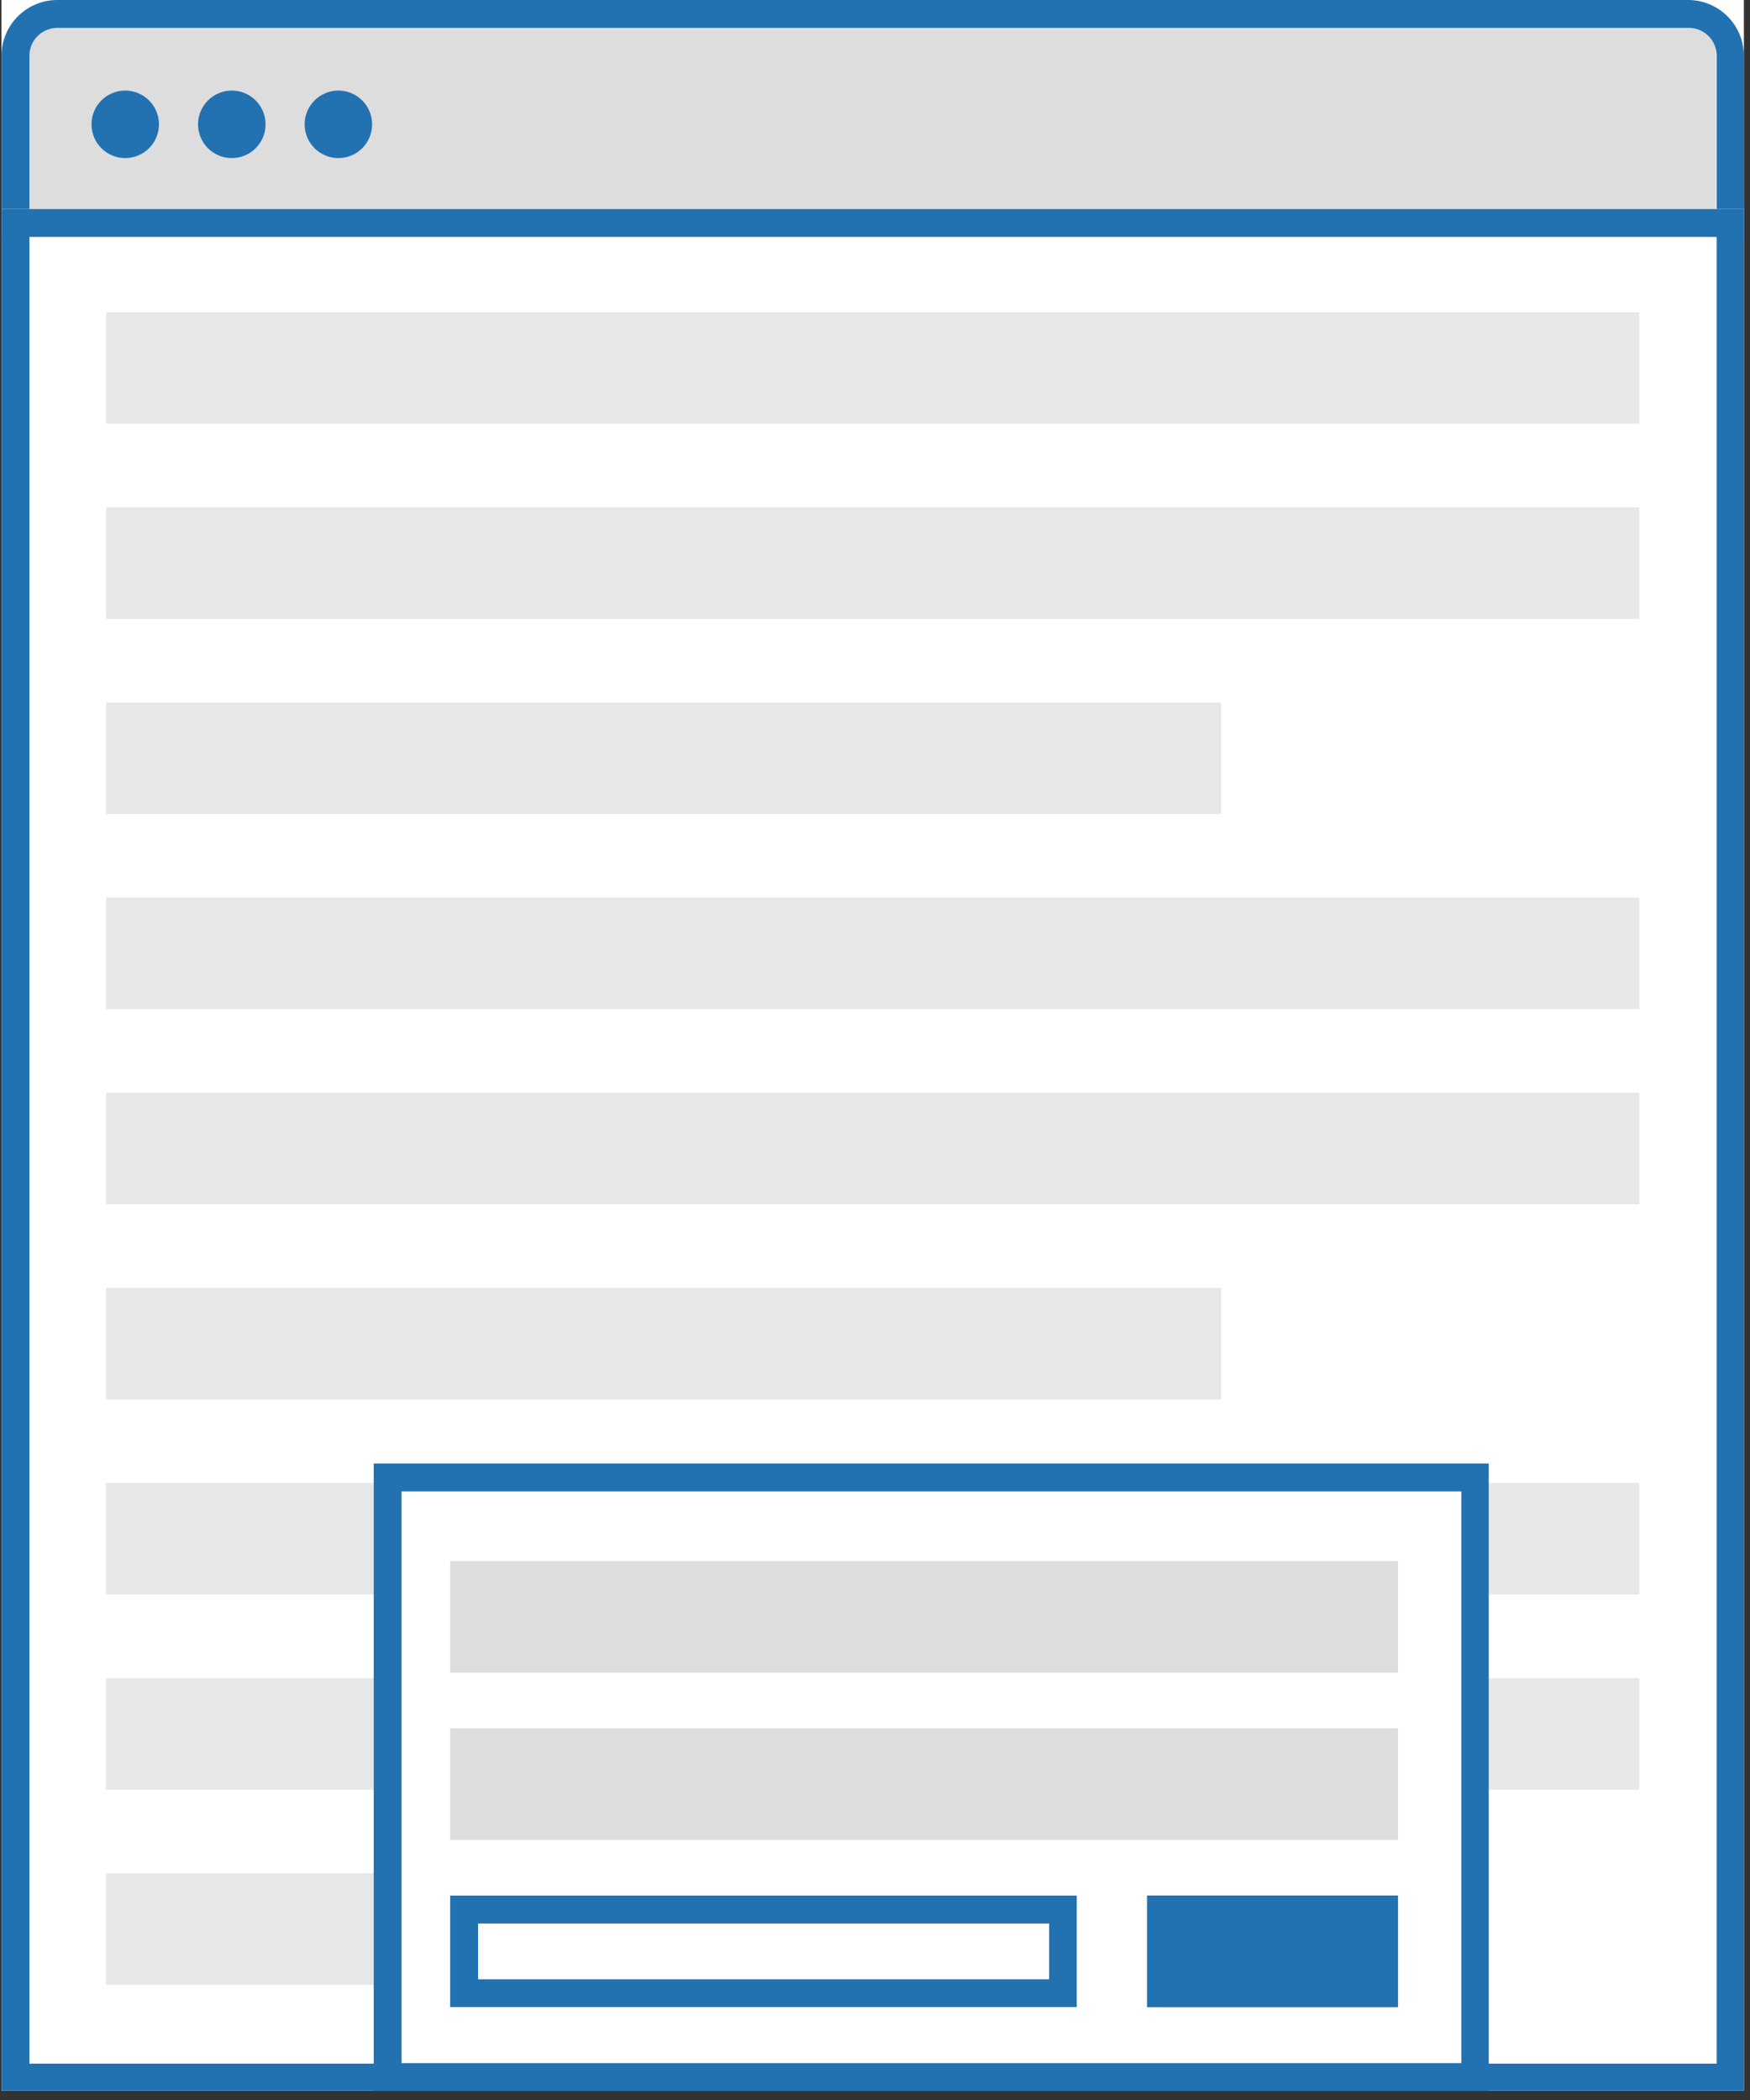 <svg xmlns="http://www.w3.org/2000/svg" xmlns:xlink="http://www.w3.org/1999/xlink" width="125" zoomAndPan="magnify" viewBox="0 0 93.75 112.5" height="150" preserveAspectRatio="xMidYMid meet" version="1.0"><rect x="0" y="0" width="93.75" height="112.5" fill="#333333" stroke="none"/><defs><clipPath id="5bfd9de981"><path d="M 0.082 0 L 93.418 0 L 93.418 112.004 L 0.082 112.004 Z M 0.082 0 " clip-rule="nonzero"/></clipPath><clipPath id="16d688f873"><path d="M 1.578 1.492 L 91.926 1.492 L 91.926 13.781 L 1.578 13.781 Z M 1.578 1.492 " clip-rule="nonzero"/></clipPath><clipPath id="ff30f1678c"><path d="M 4.902 4.852 L 8.516 4.852 L 8.516 8.469 L 4.902 8.469 Z M 4.902 4.852 " clip-rule="nonzero"/></clipPath><clipPath id="fe6ceac925"><path d="M 6.707 4.852 C 5.711 4.852 4.902 5.664 4.902 6.66 C 4.902 7.66 5.711 8.469 6.707 8.469 C 7.707 8.469 8.516 7.66 8.516 6.66 C 8.516 5.664 7.707 4.852 6.707 4.852 Z M 6.707 4.852 " clip-rule="nonzero"/></clipPath><clipPath id="4266f79c2f"><path d="M 10.609 4.852 L 14.227 4.852 L 14.227 8.469 L 10.609 8.469 Z M 10.609 4.852 " clip-rule="nonzero"/></clipPath><clipPath id="1a50d2b3cb"><path d="M 12.418 4.852 C 11.422 4.852 10.609 5.664 10.609 6.66 C 10.609 7.66 11.422 8.469 12.418 8.469 C 13.418 8.469 14.227 7.66 14.227 6.66 C 14.227 5.664 13.418 4.852 12.418 4.852 Z M 12.418 4.852 " clip-rule="nonzero"/></clipPath><clipPath id="6b8293f6a1"><path d="M 16.32 4.852 L 19.934 4.852 L 19.934 8.469 L 16.32 8.469 Z M 16.32 4.852 " clip-rule="nonzero"/></clipPath><clipPath id="c2f4d5b9e4"><path d="M 18.129 4.852 C 17.129 4.852 16.32 5.664 16.32 6.66 C 16.32 7.66 17.129 8.469 18.129 8.469 C 19.125 8.469 19.934 7.66 19.934 6.66 C 19.934 5.664 19.125 4.852 18.129 4.852 Z M 18.129 4.852 " clip-rule="nonzero"/></clipPath><clipPath id="95c0205861"><path d="M 0.082 0 L 93.418 0 L 93.418 15.68 L 0.082 15.68 Z M 0.082 0 " clip-rule="nonzero"/></clipPath><clipPath id="f60f5ea3da"><path d="M 3.07 0 L 90.43 0 C 92.082 0 93.418 1.336 93.418 2.988 L 93.418 12.695 C 93.418 14.344 92.082 15.68 90.43 15.68 L 3.07 15.68 C 1.422 15.68 0.082 14.344 0.082 12.695 L 0.082 2.988 C 0.082 1.336 1.422 0 3.07 0 Z M 3.07 0 " clip-rule="nonzero"/></clipPath><clipPath id="04e990cd55"><path d="M 0.082 11.199 L 93.418 11.199 L 93.418 112.004 L 0.082 112.004 Z M 0.082 11.199 " clip-rule="nonzero"/></clipPath><clipPath id="e334d27f0d"><path d="M 5.684 16.727 L 87.816 16.727 L 87.816 22.699 L 5.684 22.699 Z M 5.684 16.727 " clip-rule="nonzero"/></clipPath><clipPath id="60b3be562a"><path d="M 5.684 27.18 L 87.816 27.18 L 87.816 33.152 L 5.684 33.152 Z M 5.684 27.18 " clip-rule="nonzero"/></clipPath><clipPath id="d3941823dc"><path d="M 5.684 37.633 L 65.418 37.633 L 65.418 43.605 L 5.684 43.605 Z M 5.684 37.633 " clip-rule="nonzero"/></clipPath><clipPath id="5650ae08af"><path d="M 5.684 79.445 L 87.816 79.445 L 87.816 85.422 L 5.684 85.422 Z M 5.684 79.445 " clip-rule="nonzero"/></clipPath><clipPath id="3a81fe6bf6"><path d="M 5.684 89.902 L 87.816 89.902 L 87.816 95.875 L 5.684 95.875 Z M 5.684 89.902 " clip-rule="nonzero"/></clipPath><clipPath id="a8d650b15a"><path d="M 5.684 100.355 L 65.418 100.355 L 65.418 106.328 L 5.684 106.328 Z M 5.684 100.355 " clip-rule="nonzero"/></clipPath><clipPath id="b8504a2d40"><path d="M 5.684 48.086 L 87.816 48.086 L 87.816 54.059 L 5.684 54.059 Z M 5.684 48.086 " clip-rule="nonzero"/></clipPath><clipPath id="8a0f6a34fe"><path d="M 5.684 58.539 L 87.816 58.539 L 87.816 64.512 L 5.684 64.512 Z M 5.684 58.539 " clip-rule="nonzero"/></clipPath><clipPath id="34ce949c7f"><path d="M 5.684 68.992 L 65.418 68.992 L 65.418 74.969 L 5.684 74.969 Z M 5.684 68.992 " clip-rule="nonzero"/></clipPath><clipPath id="41f7e6fb96"><path d="M 20.02 78.402 L 79.754 78.402 L 79.754 112.004 L 20.02 112.004 Z M 20.02 78.402 " clip-rule="nonzero"/></clipPath><clipPath id="8515d618ee"><path d="M 24.117 83.629 L 74.891 83.629 L 74.891 89.602 L 24.117 89.602 Z M 24.117 83.629 " clip-rule="nonzero"/></clipPath><clipPath id="895ba7aaf5"><path d="M 24.117 92.59 L 74.891 92.59 L 74.891 98.562 L 24.117 98.562 Z M 24.117 92.59 " clip-rule="nonzero"/></clipPath><clipPath id="5b0173bc64"><path d="M 24.117 101.547 L 57.688 101.547 L 57.688 107.523 L 24.117 107.523 Z M 24.117 101.547 " clip-rule="nonzero"/></clipPath><clipPath id="4f956b4991"><path d="M 24.117 101.551 L 57.684 101.551 L 57.684 107.523 L 24.117 107.523 Z M 24.117 101.551 " clip-rule="nonzero"/></clipPath><clipPath id="595a19d5c3"><path d="M 61.453 101.547 L 74.891 101.547 L 74.891 107.523 L 61.453 107.523 Z M 61.453 101.547 " clip-rule="nonzero"/></clipPath><clipPath id="9196adf068"><path d="M 0.082 11.199 L 93.418 11.199 L 93.418 112.004 L 0.082 112.004 Z M 0.082 11.199 " clip-rule="nonzero"/></clipPath></defs><g clip-path="url(#5bfd9de981)"><path fill="#ffffff" d="M 0.082 0 L 93.418 0 L 93.418 112.004 L 0.082 112.004 Z M 0.082 0 " fill-opacity="1" fill-rule="nonzero"/><path fill="#ffffff" d="M 0.082 0 L 93.418 0 L 93.418 112.004 L 0.082 112.004 Z M 0.082 0 " fill-opacity="1" fill-rule="nonzero"/></g><g clip-path="url(#16d688f873)"><path fill="#dddddd" d="M 1.578 1.492 L 91.926 1.492 L 91.926 13.781 L 1.578 13.781 Z M 1.578 1.492 " fill-opacity="1" fill-rule="nonzero"/></g><g clip-path="url(#ff30f1678c)"><g clip-path="url(#fe6ceac925)"><path fill="#2271b1" d="M 4.902 4.852 L 8.516 4.852 L 8.516 8.469 L 4.902 8.469 Z M 4.902 4.852 " fill-opacity="1" fill-rule="nonzero"/></g></g><g clip-path="url(#4266f79c2f)"><g clip-path="url(#1a50d2b3cb)"><path fill="#2271b1" d="M 10.609 4.852 L 14.227 4.852 L 14.227 8.469 L 10.609 8.469 Z M 10.609 4.852 " fill-opacity="1" fill-rule="nonzero"/></g></g><g clip-path="url(#6b8293f6a1)"><g clip-path="url(#c2f4d5b9e4)"><path fill="#2271b1" d="M 16.32 4.852 L 19.934 4.852 L 19.934 8.469 L 16.32 8.469 Z M 16.32 4.852 " fill-opacity="1" fill-rule="nonzero"/></g></g><g clip-path="url(#95c0205861)"><g clip-path="url(#f60f5ea3da)"><path stroke-linecap="butt" transform="matrix(0.747, 0, 0, 0.747, 0.083, 0)" fill="none" stroke-linejoin="miter" d="M 4.001 0 L 120.998 0 C 123.211 0 125 1.789 125 4.002 L 125 17.002 C 125 19.21 123.211 20.999 120.998 20.999 L 4.001 20.999 C 1.793 20.999 -0.001 19.21 -0.001 17.002 L -0.001 4.002 C -0.001 1.789 1.793 0 4.001 0 Z M 4.001 0 " stroke="#2271b1" stroke-width="4" stroke-opacity="1" stroke-miterlimit="4"/></g></g><g clip-path="url(#04e990cd55)"><path fill="#ffffff" d="M 0.082 11.199 L 93.418 11.199 L 93.418 112.004 L 0.082 112.004 Z M 0.082 11.199 " fill-opacity="1" fill-rule="nonzero"/></g><g clip-path="url(#e334d27f0d)"><path fill="#e7e7e7" d="M 5.684 16.727 L 87.816 16.727 L 87.816 22.699 L 5.684 22.699 Z M 5.684 16.727 " fill-opacity="1" fill-rule="nonzero"/></g><g clip-path="url(#60b3be562a)"><path fill="#e7e7e7" d="M 5.684 27.18 L 87.816 27.18 L 87.816 33.152 L 5.684 33.152 Z M 5.684 27.18 " fill-opacity="1" fill-rule="nonzero"/></g><g clip-path="url(#d3941823dc)"><path fill="#e7e7e7" d="M 5.684 37.633 L 65.418 37.633 L 65.418 43.605 L 5.684 43.605 Z M 5.684 37.633 " fill-opacity="1" fill-rule="nonzero"/></g><g clip-path="url(#5650ae08af)"><path fill="#e7e7e7" d="M 5.684 79.445 L 87.816 79.445 L 87.816 85.422 L 5.684 85.422 Z M 5.684 79.445 " fill-opacity="1" fill-rule="nonzero"/></g><g clip-path="url(#3a81fe6bf6)"><path fill="#e7e7e7" d="M 5.684 89.902 L 87.816 89.902 L 87.816 95.875 L 5.684 95.875 Z M 5.684 89.902 " fill-opacity="1" fill-rule="nonzero"/></g><g clip-path="url(#a8d650b15a)"><path fill="#e7e7e7" d="M 5.684 100.355 L 65.418 100.355 L 65.418 106.328 L 5.684 106.328 Z M 5.684 100.355 " fill-opacity="1" fill-rule="nonzero"/></g><g clip-path="url(#b8504a2d40)"><path fill="#e7e7e7" d="M 5.684 48.086 L 87.816 48.086 L 87.816 54.059 L 5.684 54.059 Z M 5.684 48.086 " fill-opacity="1" fill-rule="nonzero"/></g><g clip-path="url(#8a0f6a34fe)"><path fill="#e7e7e7" d="M 5.684 58.539 L 87.816 58.539 L 87.816 64.512 L 5.684 64.512 Z M 5.684 58.539 " fill-opacity="1" fill-rule="nonzero"/></g><g clip-path="url(#34ce949c7f)"><path fill="#e7e7e7" d="M 5.684 68.992 L 65.418 68.992 L 65.418 74.969 L 5.684 74.969 Z M 5.684 68.992 " fill-opacity="1" fill-rule="nonzero"/></g><g clip-path="url(#41f7e6fb96)"><path stroke-linecap="butt" transform="matrix(0.747, 0, 0, 0.747, 20.019, 78.402)" fill-opacity="1" fill="#ffffff" fill-rule="nonzero" stroke-linejoin="miter" d="M 0 0.001 L 80 0.001 L 80 45.002 L 0 45.002 Z M 0 0.001 " stroke="#2271b1" stroke-width="4" stroke-opacity="1" stroke-miterlimit="4"/></g><g clip-path="url(#8515d618ee)"><path fill="#dddddd" d="M 24.117 83.629 L 74.891 83.629 L 74.891 89.602 L 24.117 89.602 Z M 24.117 83.629 " fill-opacity="1" fill-rule="nonzero"/></g><g clip-path="url(#895ba7aaf5)"><path fill="#dddddd" d="M 24.117 92.59 L 74.891 92.59 L 74.891 98.562 L 24.117 98.562 Z M 24.117 92.59 " fill-opacity="1" fill-rule="nonzero"/></g><g clip-path="url(#5b0173bc64)"><path fill="#ffffff" d="M 24.117 101.547 L 57.688 101.547 L 57.688 107.523 L 24.117 107.523 Z M 24.117 101.547 " fill-opacity="1" fill-rule="nonzero"/></g><g clip-path="url(#4f956b4991)"><path stroke-linecap="butt" transform="matrix(0.747, 0, 0, 0.747, 24.117, 101.549)" fill="none" stroke-linejoin="miter" d="M 0 0.002 L 44.954 0.002 L 44.954 8.001 L 0 8.001 Z M 0 0.002 " stroke="#2271b1" stroke-width="4" stroke-opacity="1" stroke-miterlimit="4"/></g><g clip-path="url(#595a19d5c3)"><path stroke-linecap="butt" transform="matrix(0.747, 0, 0, 0.747, 61.451, 101.549)" fill-opacity="1" fill="#2271b1" fill-rule="nonzero" stroke-linejoin="miter" d="M 0.003 -0.002 L 17.999 -0.002 L 17.999 8.002 L 0.003 8.002 Z M 0.003 -0.002 " stroke="#2271b1" stroke-width="2" stroke-opacity="1" stroke-miterlimit="4"/></g><g clip-path="url(#9196adf068)"><path stroke-linecap="butt" transform="matrix(0.747, 0, 0, 0.747, 0.083, 11.2)" fill="none" stroke-linejoin="miter" d="M -0.001 -0.001 L 125 -0.001 L 125 135.002 L -0.001 135.002 Z M -0.001 -0.001 " stroke="#2271b1" stroke-width="4" stroke-opacity="1" stroke-miterlimit="4"/></g></svg>